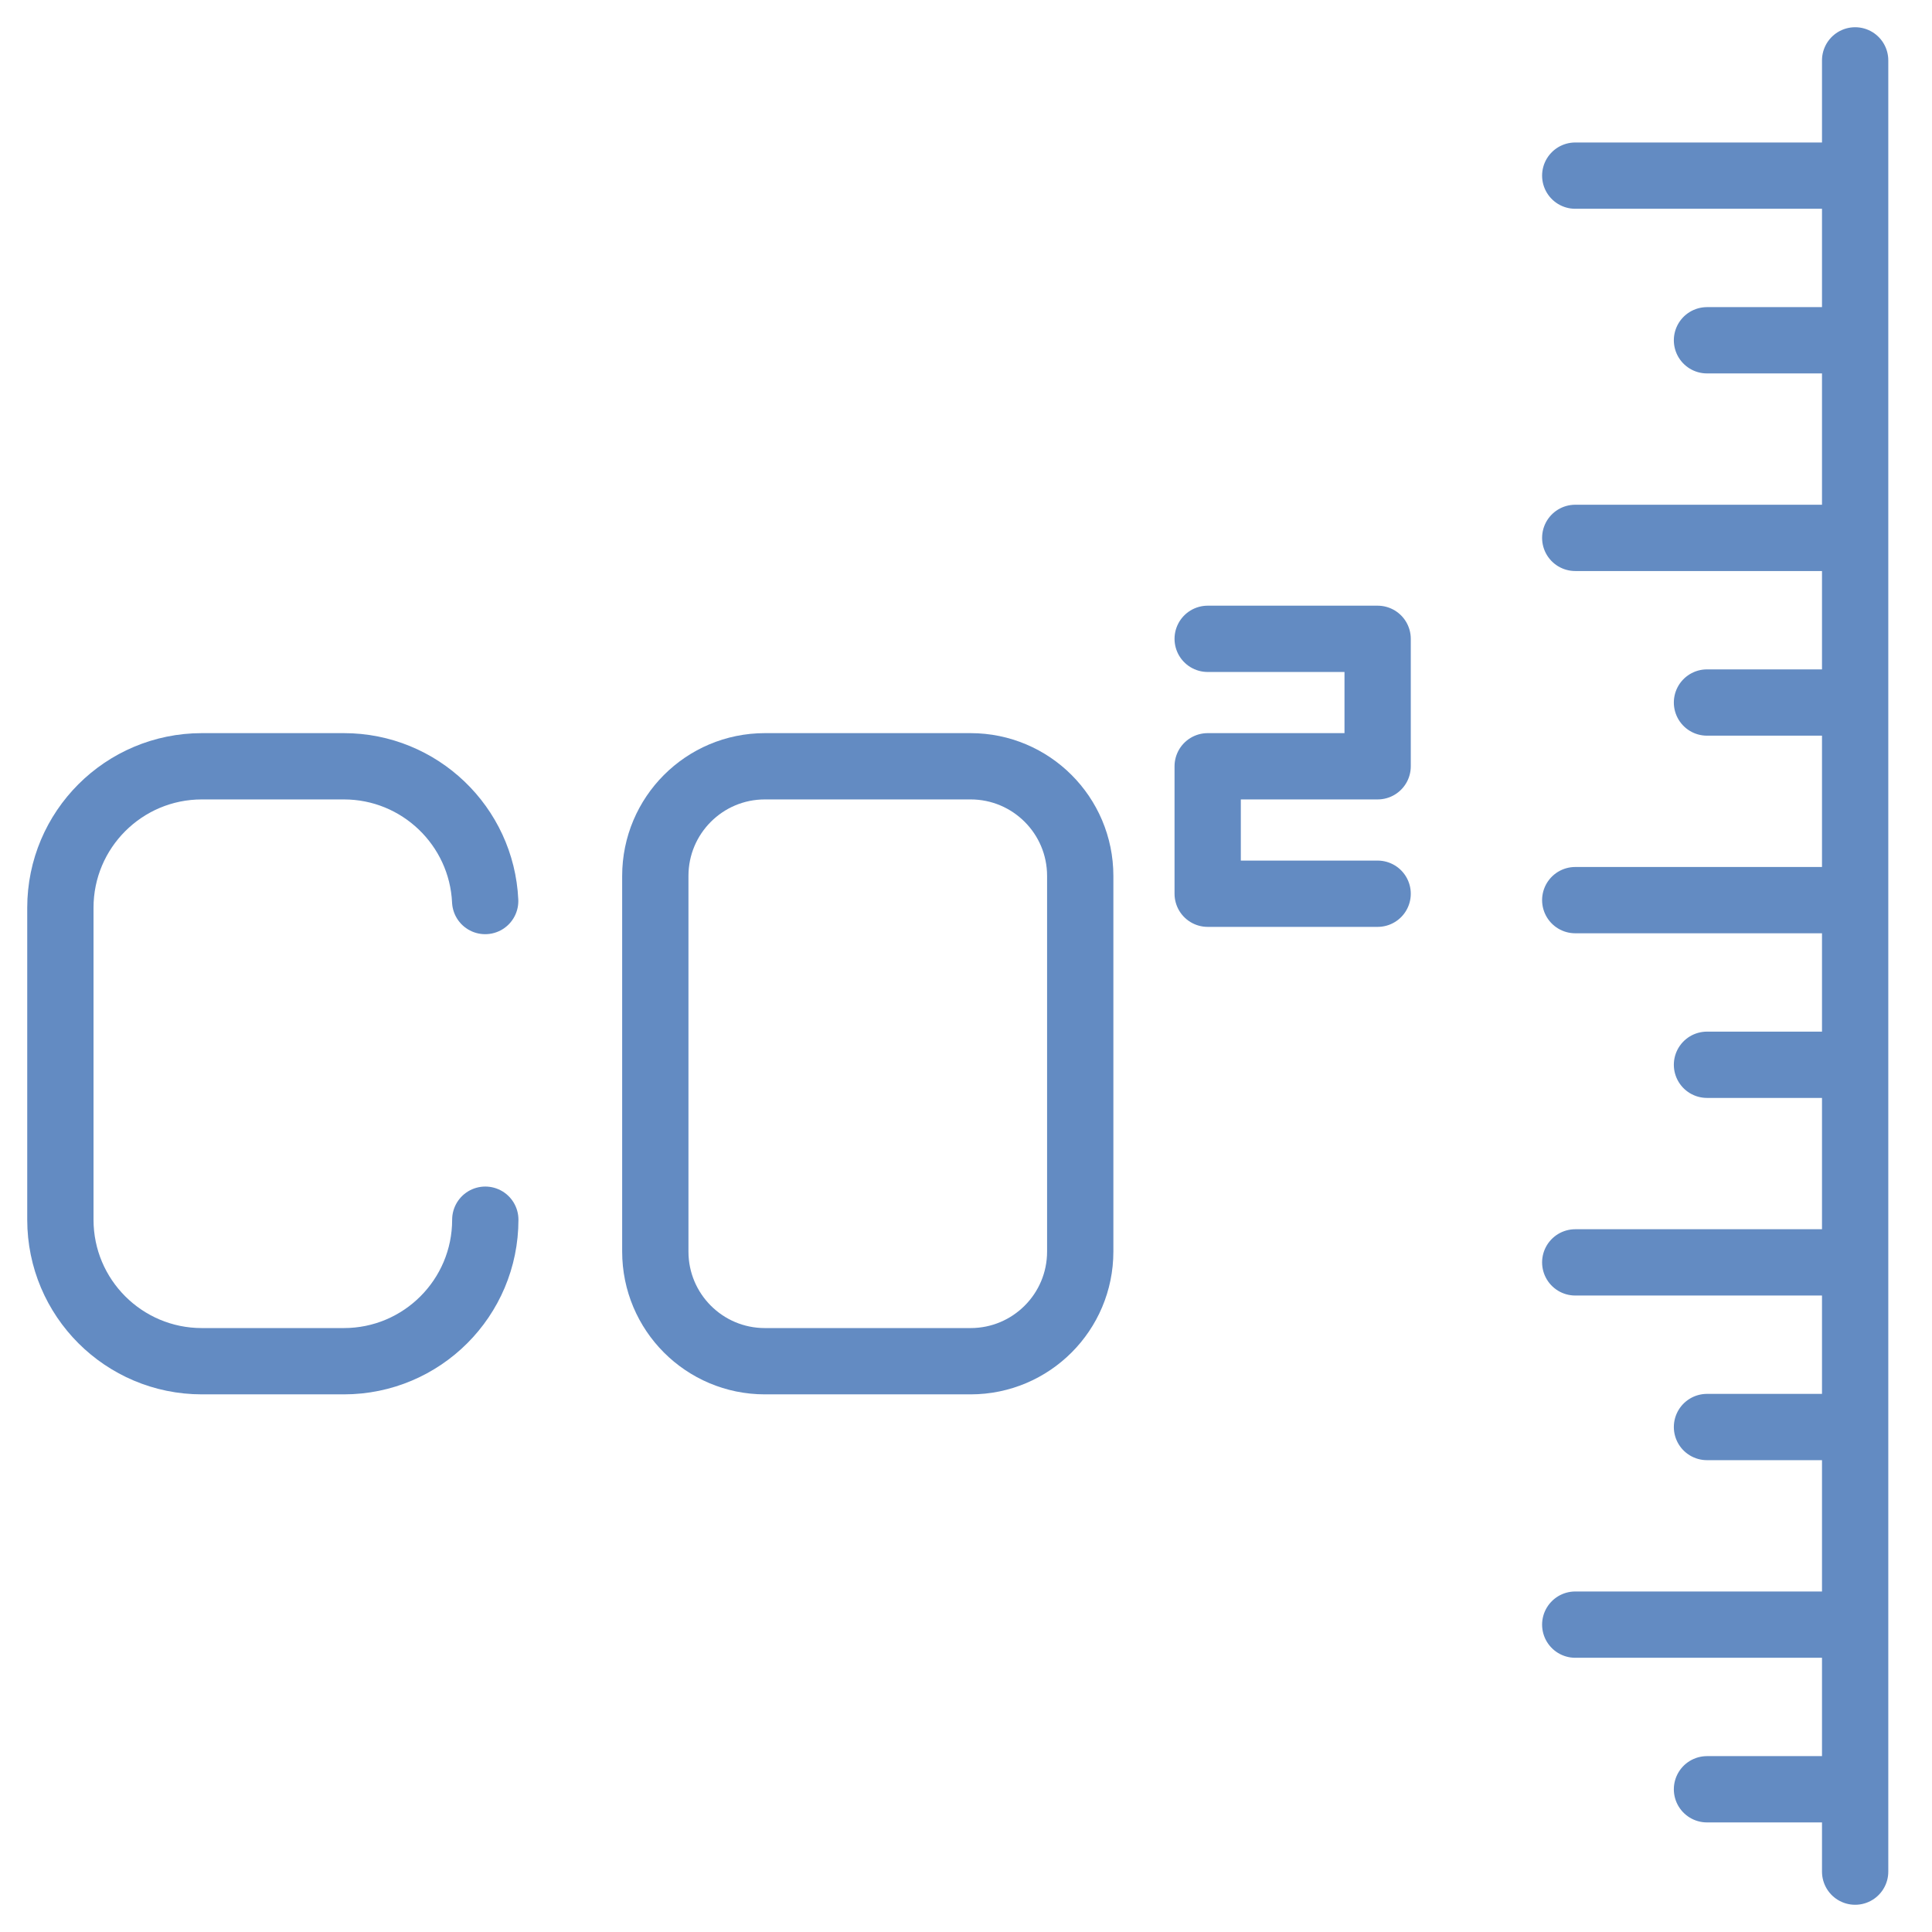 <svg width="32" height="32" viewBox="0 0 32 32" fill="none" xmlns="http://www.w3.org/2000/svg">
<path d="M30.727 1V31" stroke="#638BC2" stroke-width="1.098" stroke-linecap="round" stroke-linejoin="round"/>
<path d="M30.455 2.909H26.091" stroke="#638BC2" stroke-width="1.098" stroke-linecap="round" stroke-linejoin="round"/>
<path d="M30.454 5.636H28.273" stroke="#638BC2" stroke-width="1.098" stroke-linecap="round" stroke-linejoin="round"/>
<path d="M30.455 8.909H26.091" stroke="#638BC2" stroke-width="1.098" stroke-linecap="round" stroke-linejoin="round"/>
<path d="M30.454 11.636H28.273" stroke="#638BC2" stroke-width="1.098" stroke-linecap="round" stroke-linejoin="round"/>
<path d="M30.455 14.909H26.091" stroke="#638BC2" stroke-width="1.098" stroke-linecap="round" stroke-linejoin="round"/>
<path d="M30.454 17.636H28.273" stroke="#638BC2" stroke-width="1.098" stroke-linecap="round" stroke-linejoin="round"/>
<path d="M30.455 20.909H26.091" stroke="#638BC2" stroke-width="1.098" stroke-linecap="round" stroke-linejoin="round"/>
<path d="M30.454 23.636H28.273" stroke="#638BC2" stroke-width="1.098" stroke-linecap="round" stroke-linejoin="round"/>
<path d="M30.455 26.909H26.091" stroke="#638BC2" stroke-width="1.098" stroke-linecap="round" stroke-linejoin="round"/>
<path d="M30.454 29.636H28.273" stroke="#638BC2" stroke-width="1.098" stroke-linecap="round" stroke-linejoin="round"/>
<path fill-rule="evenodd" clip-rule="evenodd" d="M16.076 22.546H12.669C11.666 22.546 10.854 21.733 10.854 20.73V14.508C10.854 13.505 11.666 12.692 12.669 12.692H16.076C17.079 12.692 17.892 13.505 17.892 14.508V20.73C17.892 21.733 17.079 22.546 16.076 22.546Z" stroke="#638BC2" stroke-width="1.098" stroke-linecap="round" stroke-linejoin="round"/>
<path d="M8.038 20.202C8.038 21.497 6.989 22.546 5.695 22.546H3.344C2.049 22.546 1 21.497 1 20.202V15.035C1 13.741 2.049 12.692 3.344 12.692H5.695C6.952 12.692 7.978 13.682 8.036 14.924" stroke="#638BC2" stroke-width="1.098" stroke-linecap="round" stroke-linejoin="round"/>
<path d="M20.003 10.581H22.818V12.692H20.003V14.803H22.818" stroke="#638BC2" stroke-width="1.098" stroke-linecap="round" stroke-linejoin="round"/>
</svg>
